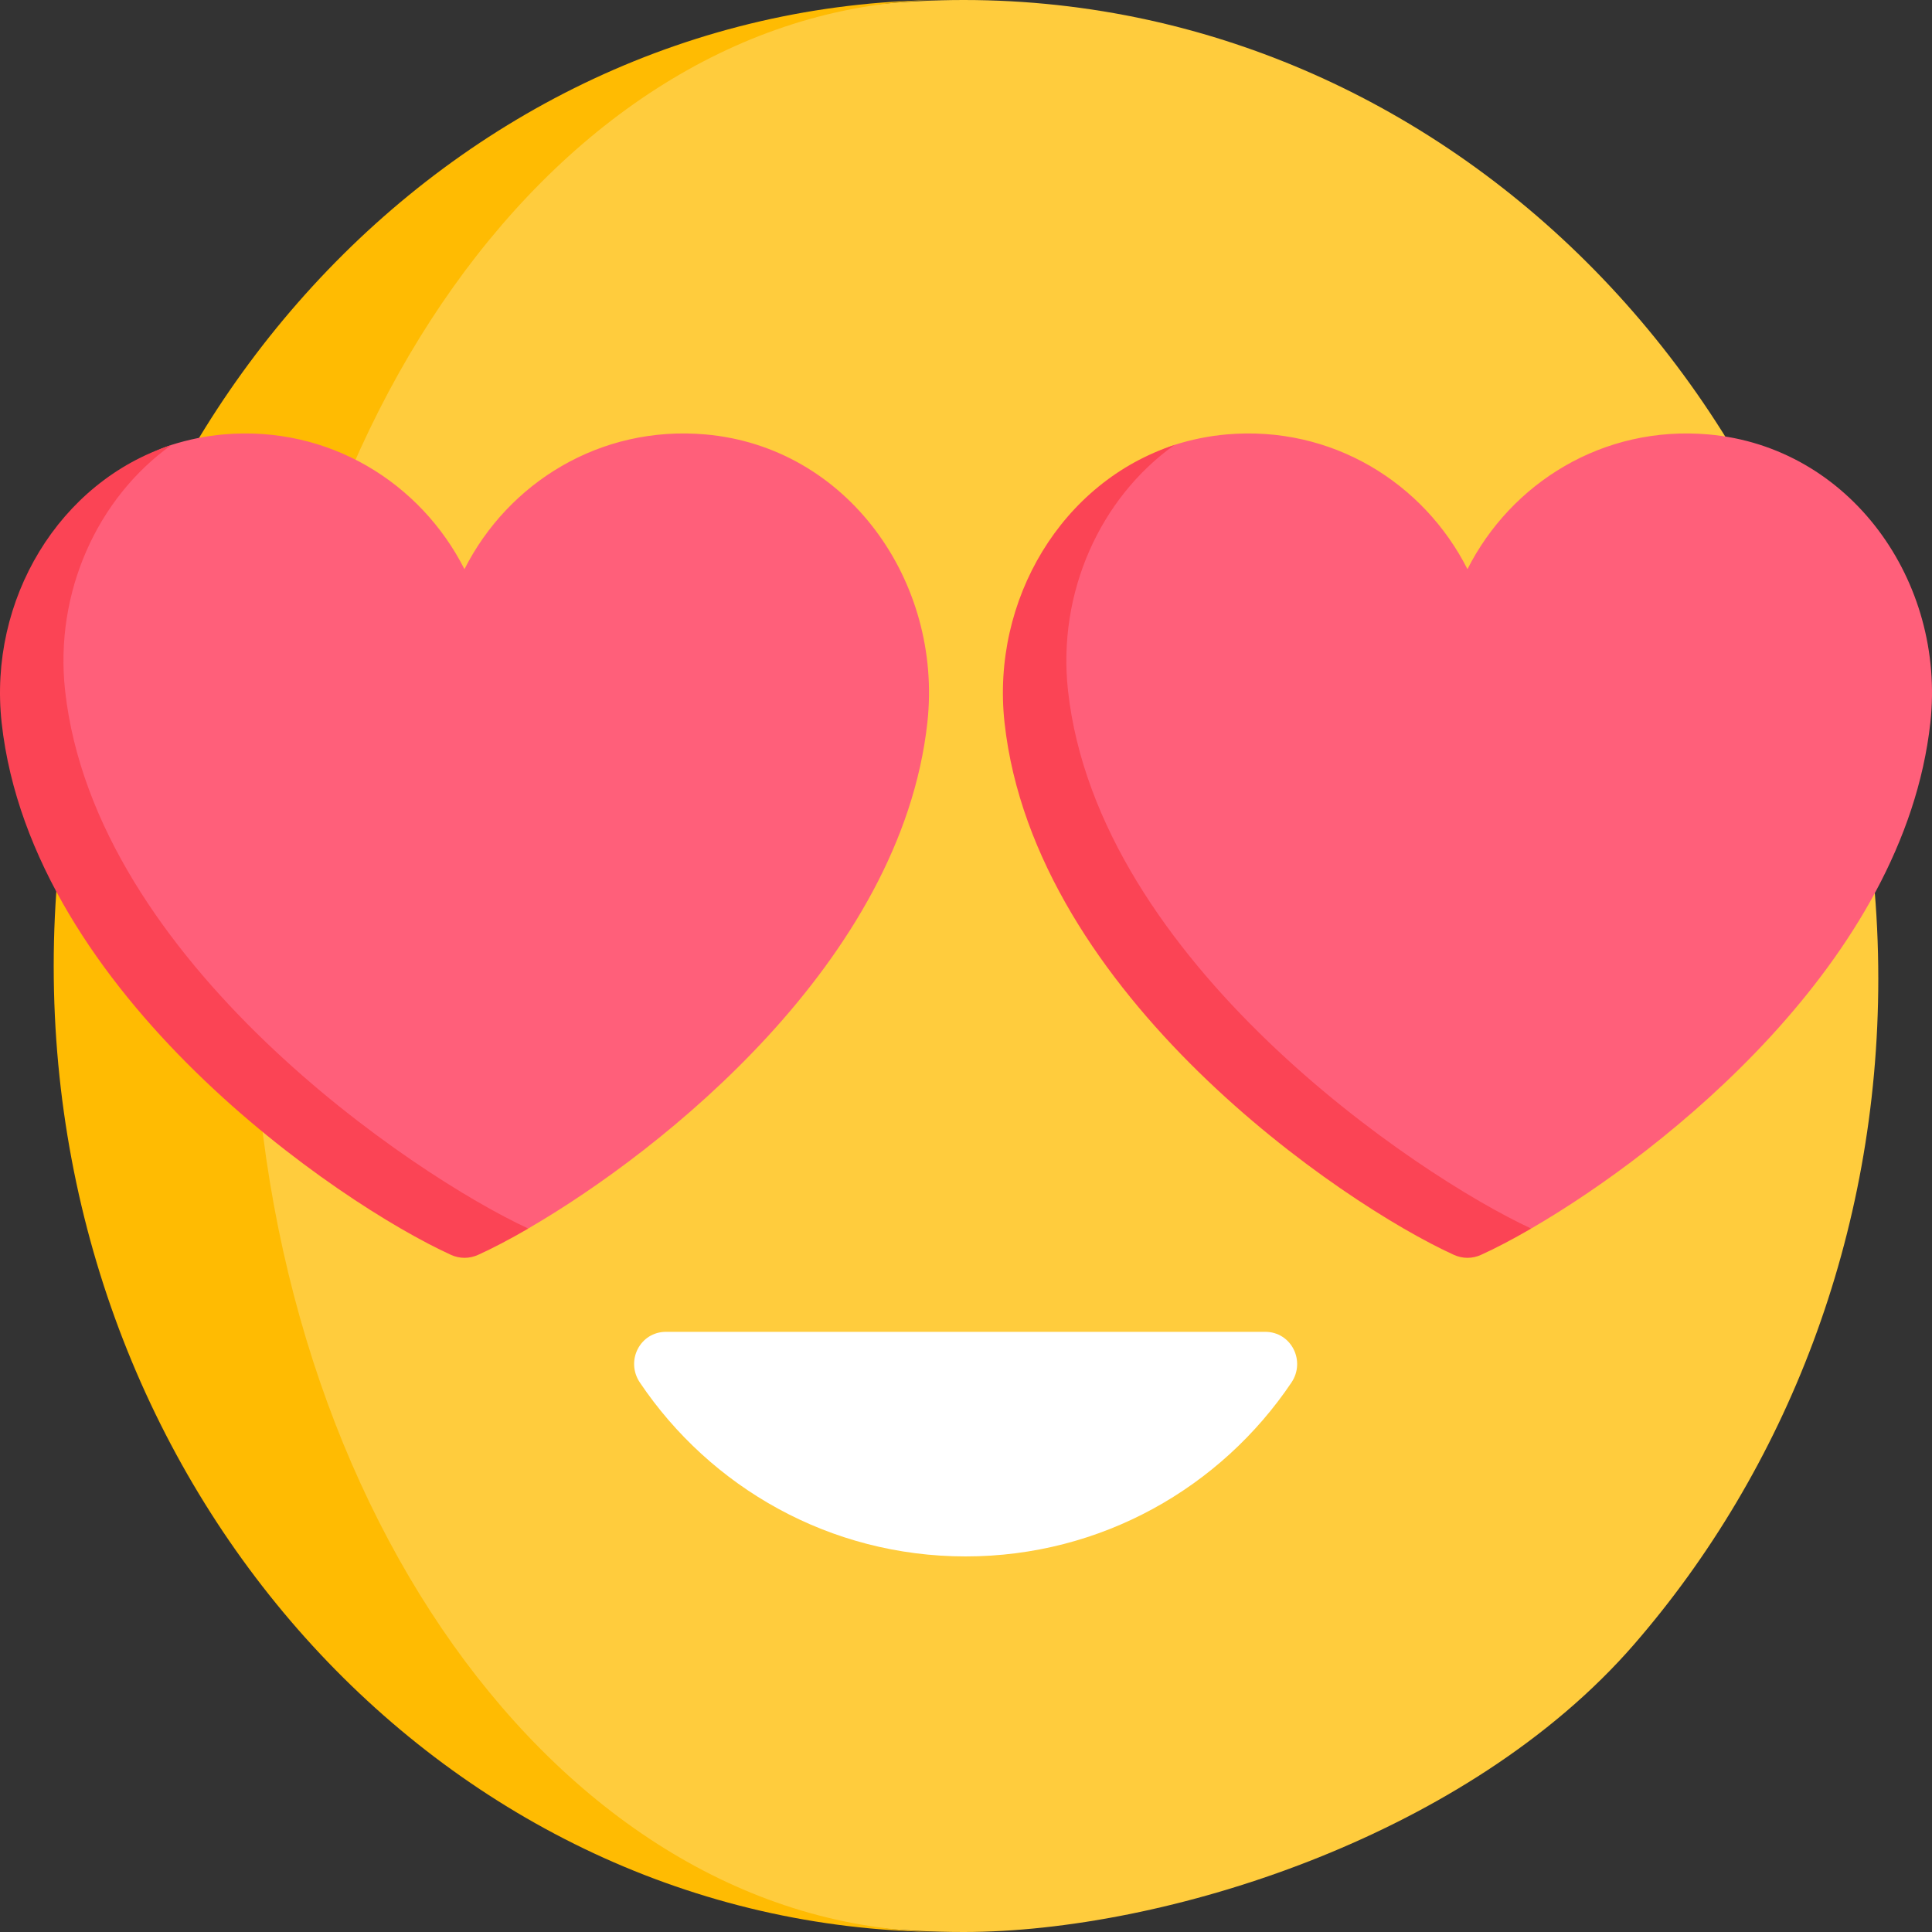 <svg width="20" height="20" viewBox="0 0 20 20" fill="none" xmlns="http://www.w3.org/2000/svg">
<rect x="0" y="0" width="20" height="20" fill="#333333" stroke="none"/>
<g clip-path="url(#clip0_25_6915)">
<path d="M9.976 0C5.073 0 1.04 3.987 0.556 9.095L0.774 10.131C0.774 15.726 4.746 20 9.976 20C12.049 20 15.19 19.014 16.919 17.019C18.486 15.211 19.444 12.791 19.444 10.131C19.444 4.536 15.205 0 9.976 0Z" fill="#FFCC3D"/>
<path d="M9.722 0C4.651 0.054 0.556 4.51 0.556 10C0.556 15.49 4.651 19.946 9.722 20C5.788 19.931 2.613 15.48 2.613 10C2.613 4.52 5.788 0.069 9.722 0Z" fill="#FFBB02"/>
<path d="M6.895 13.787C6.625 13.787 6.473 14.088 6.624 14.312C7.354 15.397 8.59 16.112 9.996 16.112C11.402 16.112 12.639 15.397 13.369 14.312C13.519 14.088 13.367 13.787 13.097 13.787H6.895Z" fill="white"/>
<path d="M7.301 4.497C6.211 4.402 5.26 4.999 4.808 5.892C4.356 4.999 3.405 4.402 2.315 4.497C2.131 4.513 1.95 4.55 1.774 4.606C0.611 4.984 0.301 6.749 0.301 7.481C0.301 10.319 3.612 12.191 4.769 12.718L5.469 12.717C6.857 11.912 9.328 9.949 9.6 7.481C9.761 6.017 8.769 4.625 7.301 4.497Z" fill="#FF5F7A"/>
<path d="M0.674 7.15C0.562 6.136 1.006 5.156 1.774 4.607C0.613 4.986 -0.123 6.207 0.017 7.482C0.328 10.302 3.511 12.463 4.668 12.99C4.712 13.01 4.76 13.021 4.809 13.021C4.858 13.021 4.906 13.01 4.95 12.99C5.095 12.924 5.271 12.833 5.469 12.718C4.276 12.165 0.983 9.95 0.674 7.15Z" fill="#FB4455"/>
<path d="M17.684 4.497C16.594 4.402 15.643 4.999 15.191 5.892C14.739 4.999 13.788 4.402 12.698 4.497C12.514 4.513 12.333 4.55 12.157 4.606C10.994 4.984 10.684 6.749 10.684 7.481C10.684 10.319 13.995 12.191 15.152 12.718L15.852 12.717C17.24 11.912 19.711 9.949 19.983 7.481C20.144 6.017 19.152 4.625 17.684 4.497Z" fill="#FF5F7A"/>
<path d="M11.056 7.15C10.944 6.136 11.388 5.156 12.157 4.607C10.996 4.986 10.259 6.207 10.399 7.482C10.71 10.302 13.893 12.463 15.05 12.99C15.094 13.01 15.142 13.021 15.191 13.021C15.24 13.021 15.288 13.01 15.332 12.99C15.477 12.924 15.653 12.833 15.851 12.718C14.658 12.165 11.365 9.95 11.056 7.15Z" fill="#FB4455"/>
</g>
<defs>
<clipPath id="clip0_25_6915">
<rect width="20" height="20" fill="white"/>
</clipPath>
</defs>
</svg>
